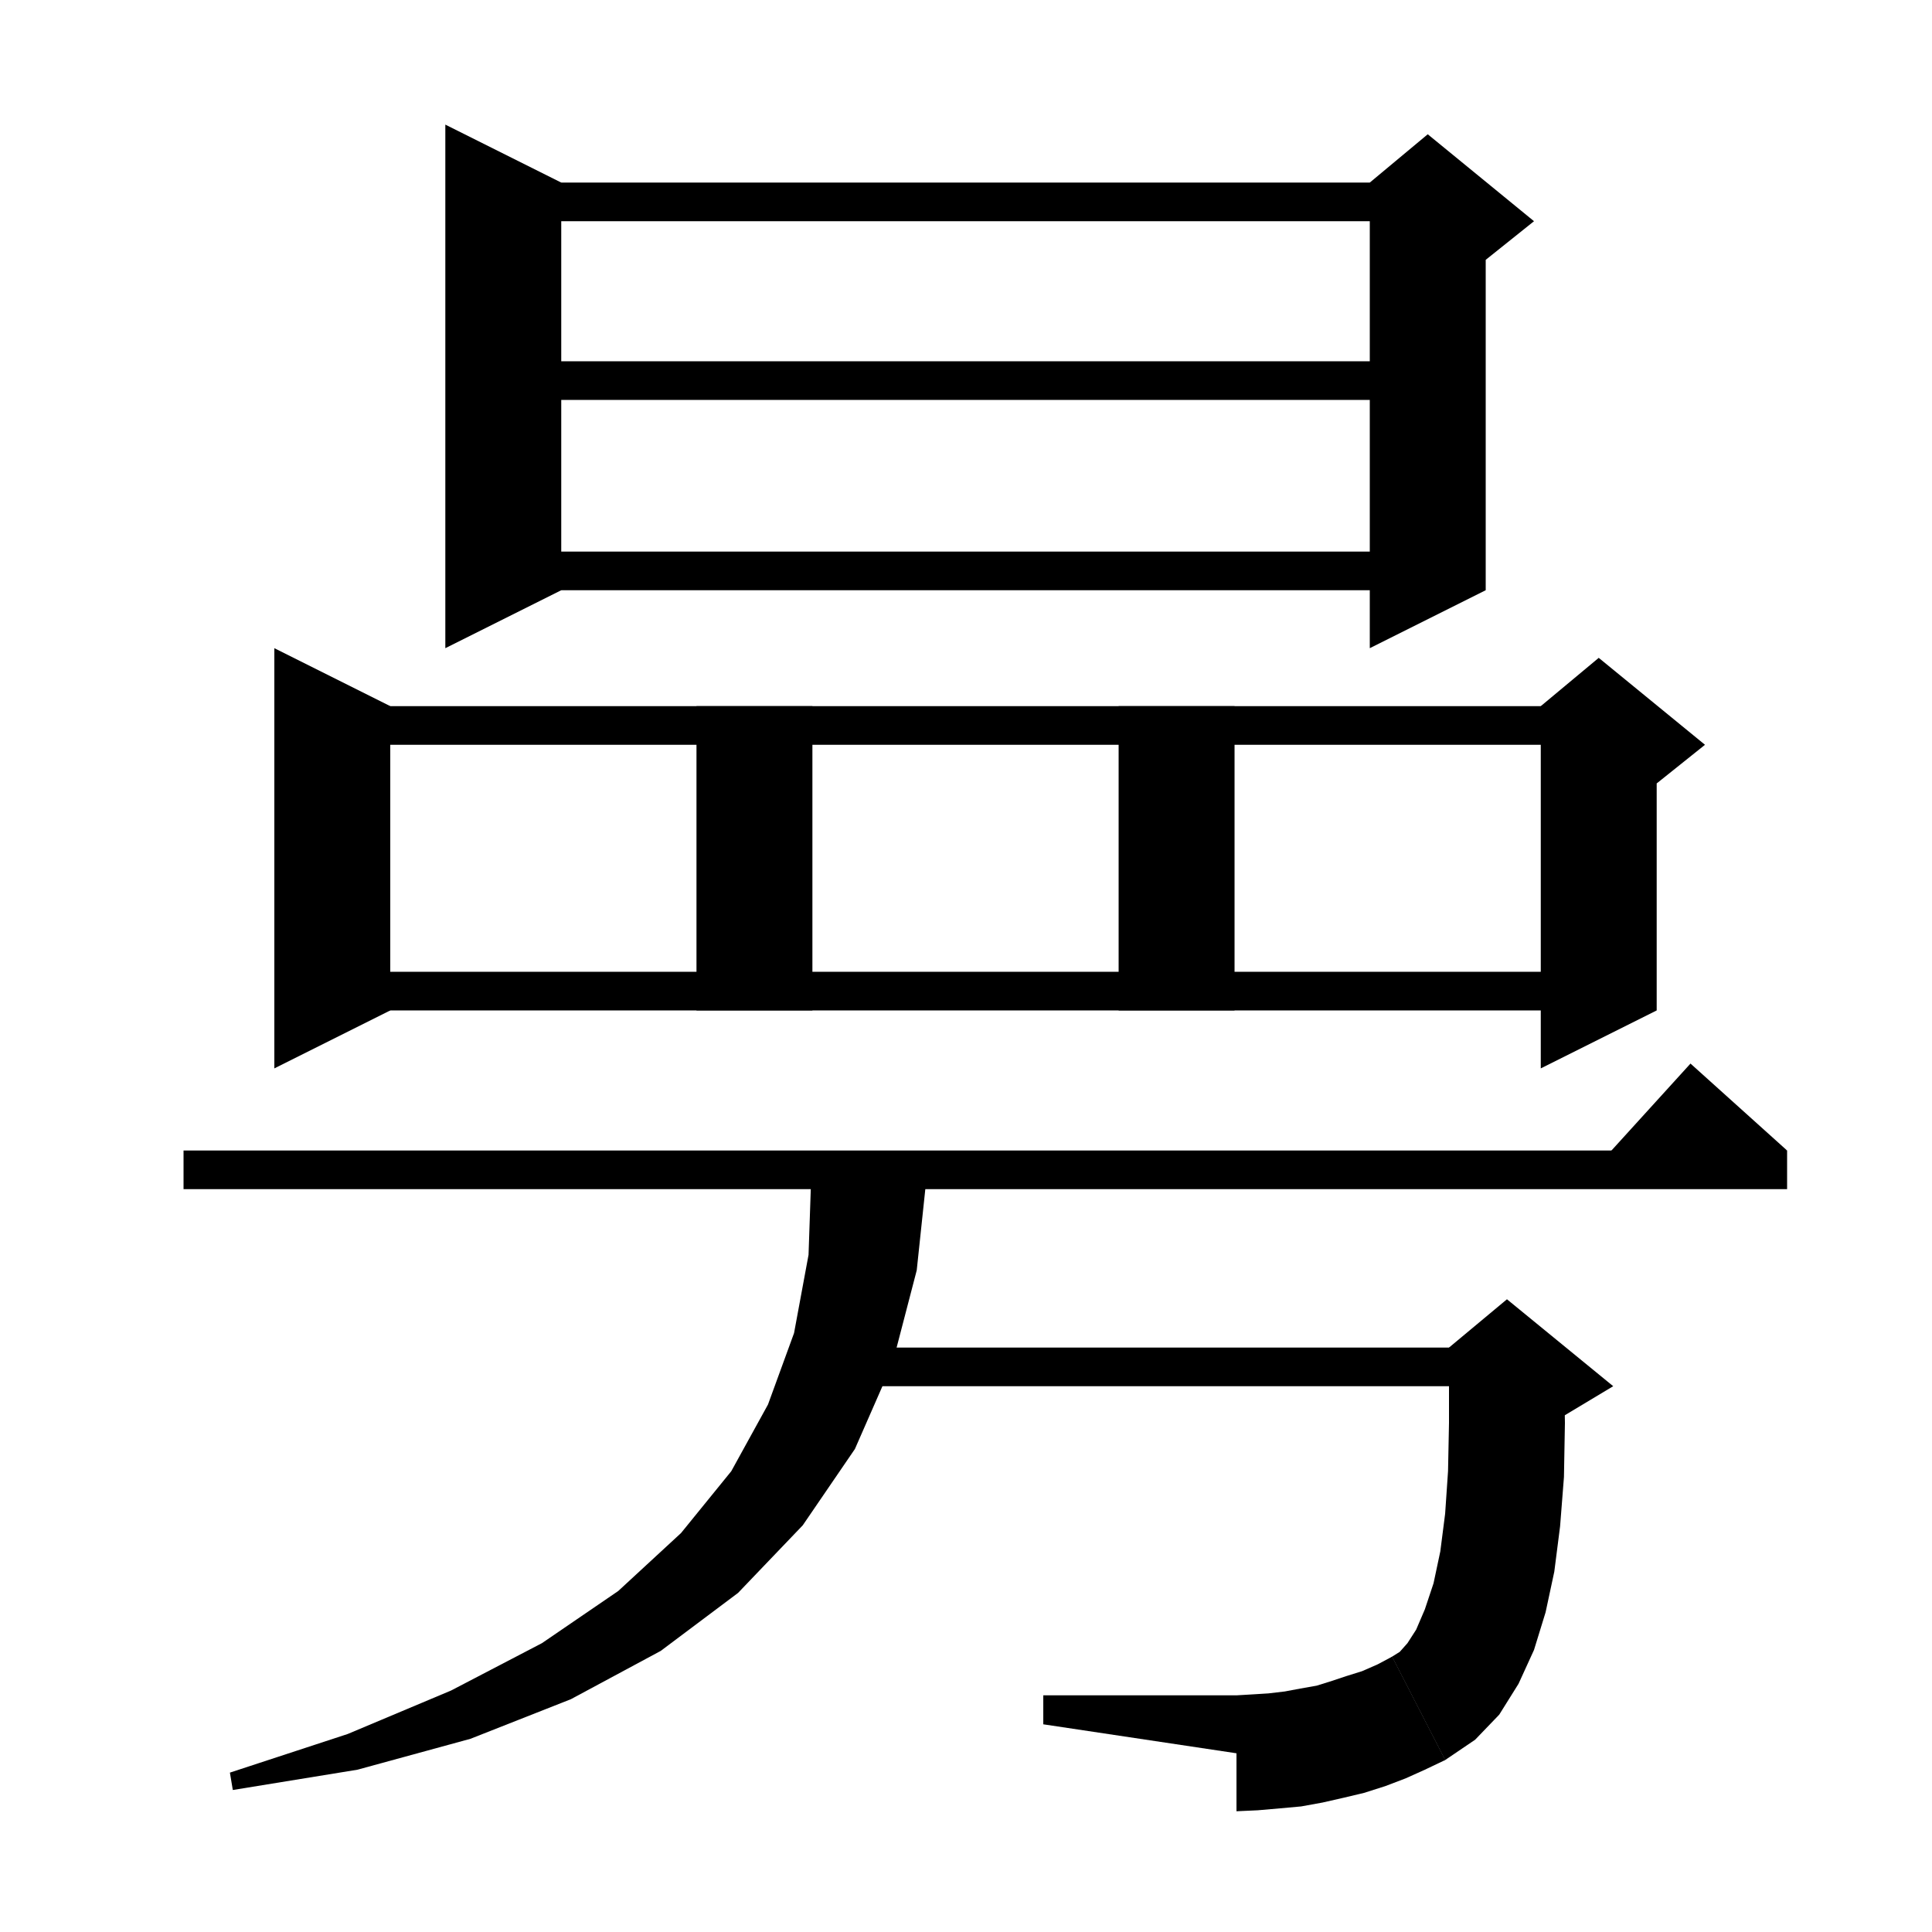 <svg xmlns="http://www.w3.org/2000/svg" xmlns:xlink="http://www.w3.org/1999/xlink" version="1.1" baseProfile="full" viewBox="0 0 200 200" width="200" height="200">
<g fill="black">
<polygon points="58.1,18.9 58.1,61.1 46.1,67.1 46.1,12.9 " />
<polygon points="52.1,18.9 147.8,18.9 147.8,22.9 52.1,22.9 " />
<polygon points="153.8,20.9 153.8,61.1 141.8,67.1 141.8,20.9 " />
<polygon points="141.8,18.9 147.8,13.9 158.8,22.9 153.8,26.9 141.8,20.9 " />
<polygon points="52.1,37.4 147.8,37.4 147.8,41.4 52.1,41.4 " />
<polygon points="52.1,57.1 147.8,57.1 147.8,61.1 52.1,61.1 " />
<polygon points="40.4,73.1 40.4,104.6 28.4,110.6 28.4,67.1 " />
<polygon points="34.4,73.1 165.5,73.1 165.5,77.1 34.4,77.1 " />
<polygon points="171.5,75.1 171.5,104.6 159.5,110.6 159.5,75.1 " />
<polygon points="159.5,73.1 165.5,68.1 176.5,77.1 171.5,81.1 159.5,75.1 " />
<polygon points="84.1,73.1 84.1,104.6 72.1,104.6 72.1,73.1 " />
<polygon points="127.8,73.1 127.8,104.6 115.8,104.6 115.8,73.1 " />
<polygon points="34.4,100.6 165.5,100.6 165.5,104.6 34.4,104.6 " />
<polygon points="19,119.1 185,119.1 185,123.1 19,123.1 " />
<polygon points="185,119.1 165,121.1 175,110.1 " />
<polygon points="96,121.1 94.9,131.5 92.4,141.1 88.5,150 83.1,157.9 76.4,164.9 68.4,170.9 59.1,175.9 48.7,180 37,183.2 24.1,185.3 23.8,183.5 36,179.5 46.7,175 56.1,170.1 64,164.7 70.5,158.7 75.7,152.3 79.5,145.4 82.2,138 83.7,129.9 84,121.1 " />
<polygon points="87,139.5 156,139.5 156,143.5 87,143.5 " />
<polygon points="161.9,141.3 162,147.3 161.9,152.9 161.5,158 160.9,162.7 160,166.9 158.8,170.8 157.2,174.3 155.2,177.5 152.7,180.1 149.6,182.2 144.1,171.5 144.9,171 145.7,170.1 146.6,168.7 147.5,166.6 148.4,163.9 149.1,160.6 149.6,156.7 149.9,152.3 150,147.3 150,141.7 " />
<polygon points="150,139.5 156,134.5 167,143.5 162,146.5 150,151.5 " />
<polygon points="149.6,182.2 145,182.5 141.5,179.6 141.2,175.1 144.1,171.5 " />
<polygon points="149.6,182.2 147.5,183.2 145.5,184.1 143.4,184.9 141.2,185.6 139.1,186.1 136.9,186.6 134.7,187 132.5,187.2 130.2,187.4 128,187.5 128,175.5 129.7,175.4 131.3,175.3 133,175.1 134.6,174.8 136.3,174.5 137.9,174 139.4,173.5 141,173 142.6,172.3 144.1,171.5 " />
<polygon points="128,181.5 128,175.5 108,175.5 108,178.5 " />
</g>
</svg>
